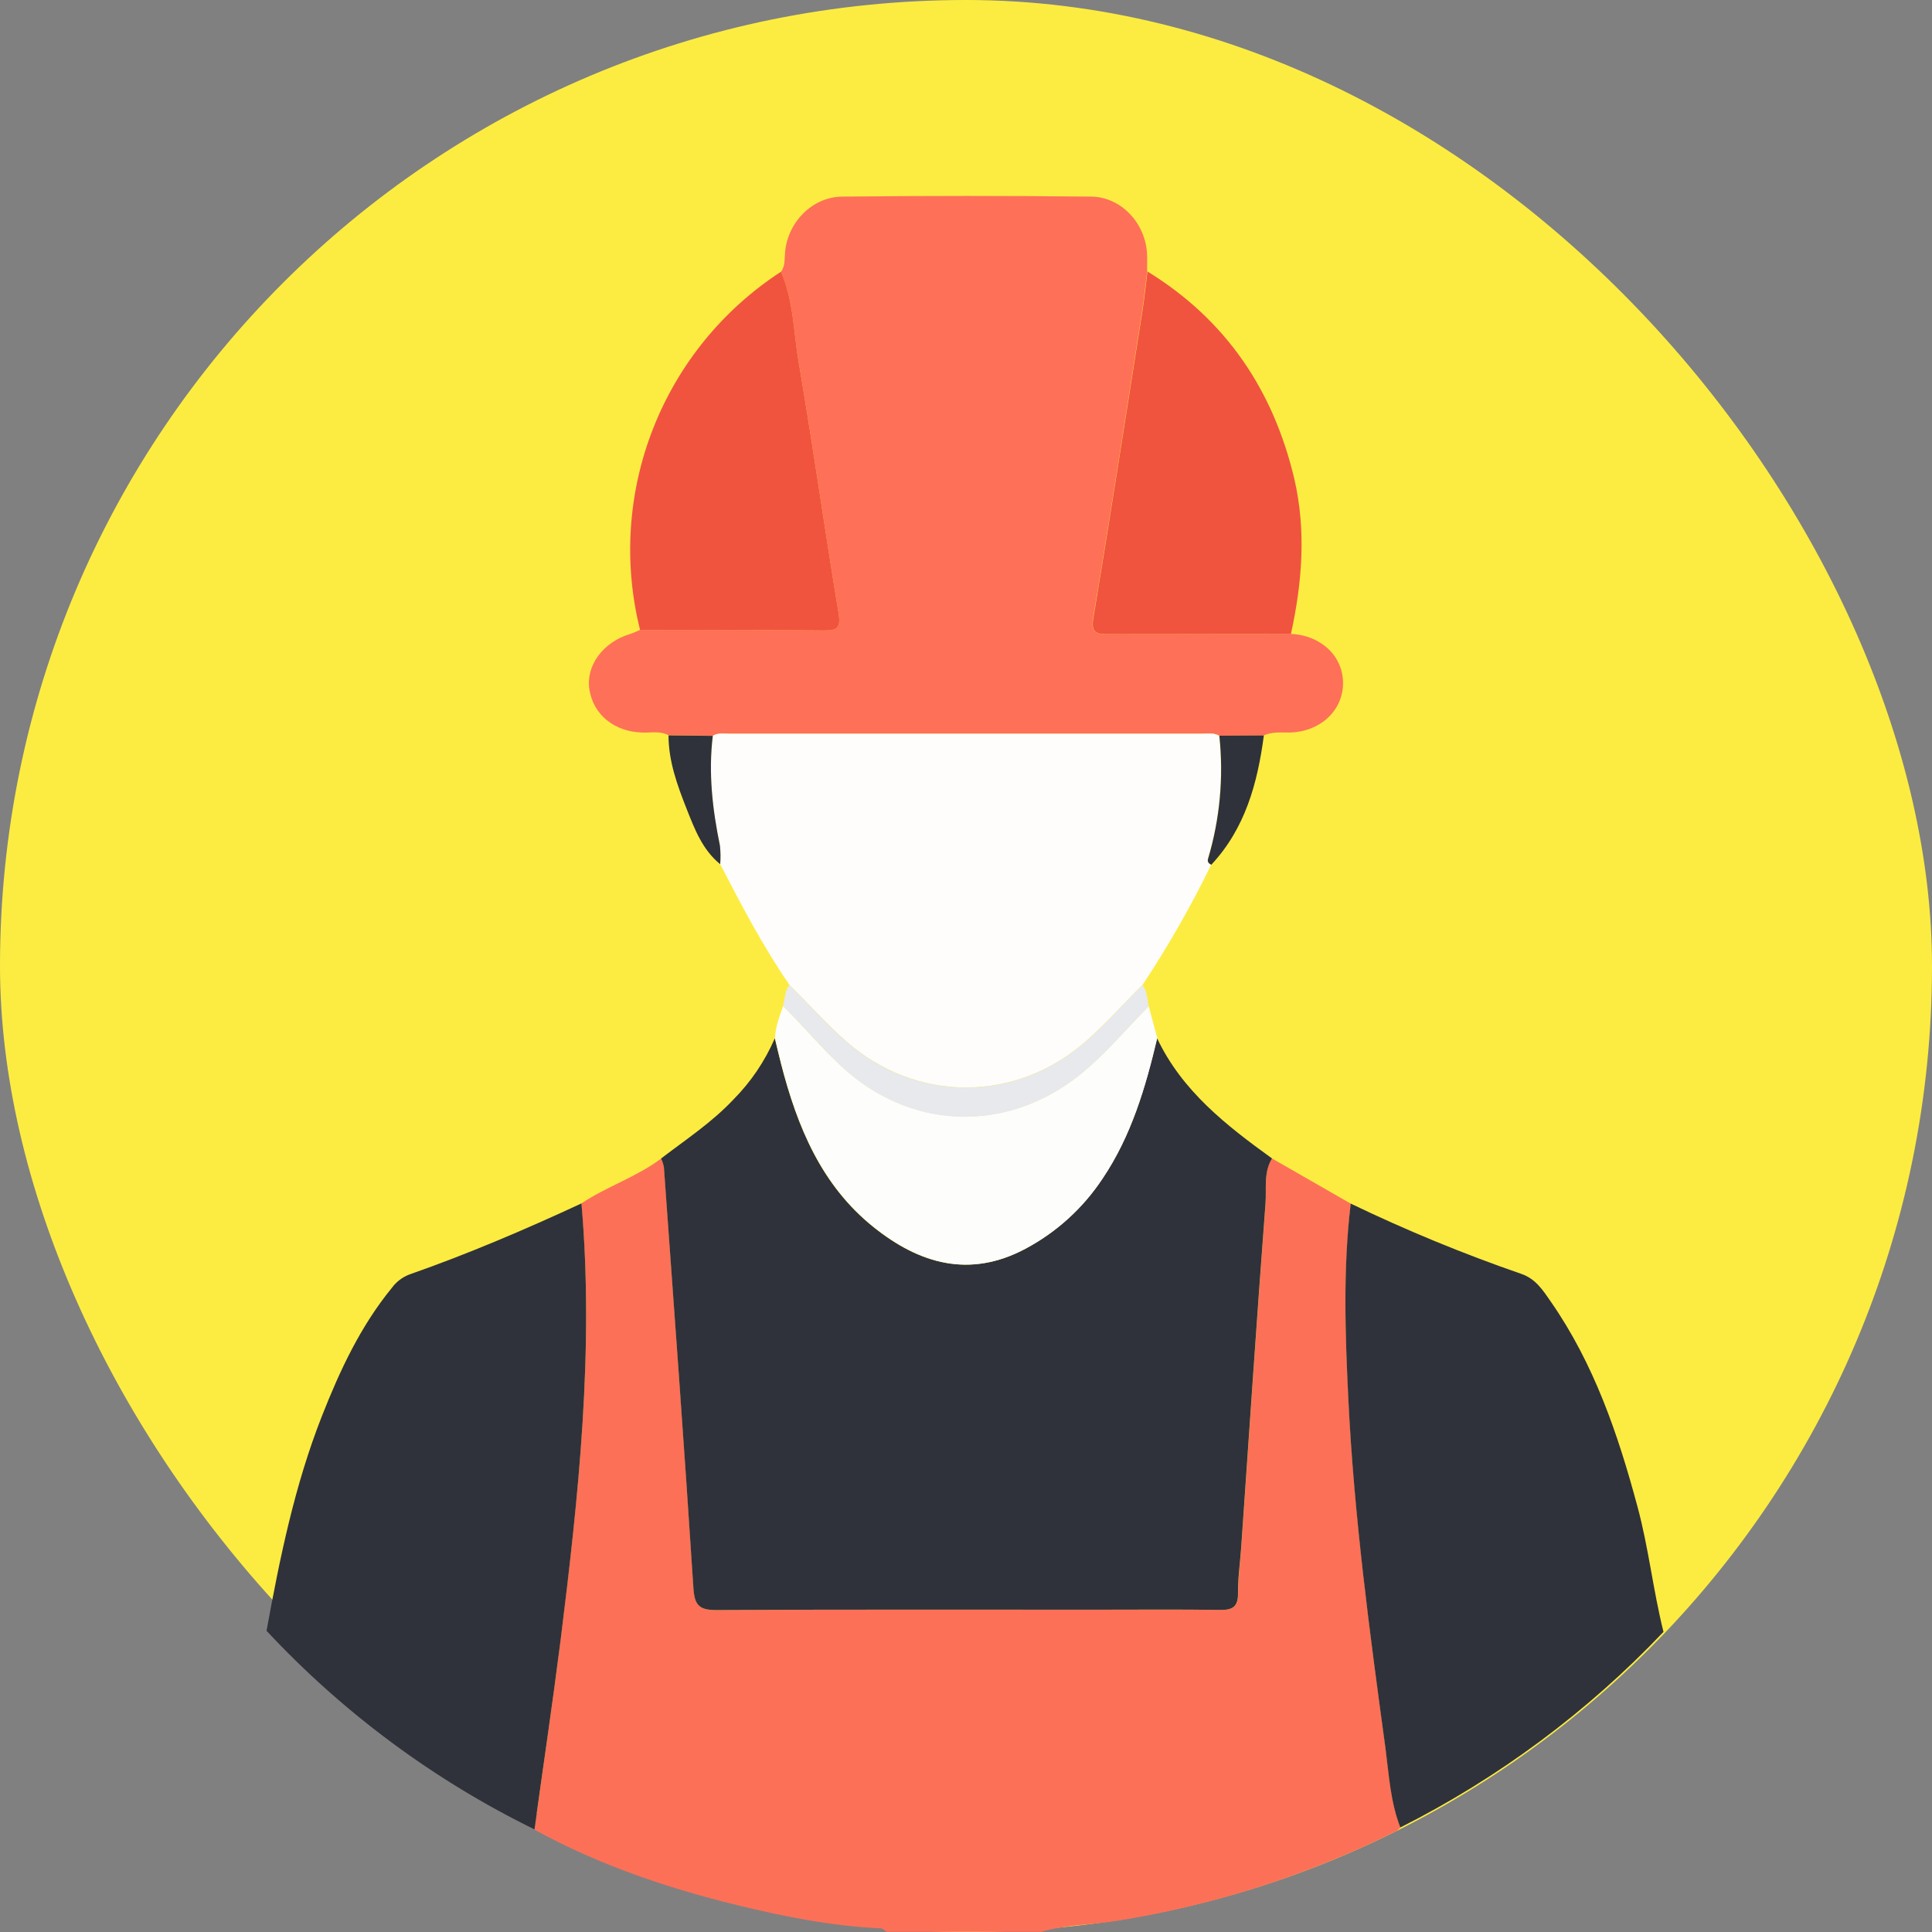 <svg width="52" height="52" viewBox="0 0 52 52" fill="none" xmlns="http://www.w3.org/2000/svg">
<rect x="0" y="0" width="52" height="52" fill="#808080" stroke="none"/>
<rect width="52" height="52" rx="26" fill="#FCEC41"/>
<path d="M34.237 31.18L36.359 32.398C36.149 34.149 36.21 35.907 36.295 37.659C36.448 40.815 36.87 43.944 37.296 47.071C37.392 47.782 37.428 48.509 37.694 49.19C37.66 49.226 37.621 49.259 37.579 49.286C35.218 50.461 32.694 51.273 30.091 51.695C29.405 51.808 28.703 51.797 28.03 51.994H23.867C23.813 51.962 23.766 51.904 23.706 51.901C22.392 51.842 21.109 51.587 19.837 51.276C17.942 50.812 16.102 50.189 14.384 49.245C14.618 47.554 14.87 45.866 15.082 44.173C15.57 40.262 15.996 36.346 15.647 32.391C16.331 31.932 17.136 31.68 17.796 31.181C17.83 31.255 17.856 31.334 17.872 31.414C18.144 35.192 18.422 38.971 18.667 42.751C18.698 43.218 18.834 43.337 19.285 43.335C22.703 43.317 26.121 43.325 29.543 43.325C30.642 43.325 31.742 43.315 32.842 43.331C33.182 43.336 33.329 43.242 33.324 42.879C33.319 42.472 33.38 42.066 33.409 41.66C33.624 38.572 33.828 35.485 34.064 32.398C34.092 31.992 34.004 31.559 34.237 31.18Z" fill="#FD7058"/>
<path d="M34.237 31.18C34.004 31.561 34.092 31.992 34.061 32.398C33.826 35.485 33.621 38.572 33.406 41.66C33.378 42.066 33.316 42.472 33.321 42.879C33.326 43.242 33.18 43.336 32.84 43.331C31.739 43.315 30.64 43.325 29.54 43.325C26.122 43.325 22.704 43.317 19.282 43.335C18.831 43.335 18.695 43.218 18.664 42.751C18.42 38.971 18.141 35.192 17.869 31.414C17.853 31.334 17.828 31.255 17.793 31.181C18.457 30.673 19.157 30.213 19.737 29.597C20.209 29.122 20.588 28.561 20.854 27.946C20.909 28.174 20.962 28.404 21.021 28.631C21.456 30.323 22.105 31.906 23.517 33.034C24.748 34.017 26.095 34.411 27.595 33.613C28.432 33.168 29.145 32.52 29.669 31.729C30.447 30.576 30.828 29.274 31.143 27.944C31.816 29.366 33.008 30.292 34.237 31.18Z" fill="#2F323A"/>
<path d="M34.745 17.062C35.563 17.098 36.16 17.672 36.148 18.406C36.136 19.14 35.521 19.7 34.709 19.716C34.474 19.716 34.237 19.693 34.013 19.794L32.815 19.802C32.675 19.718 32.518 19.747 32.368 19.747C28.123 19.747 23.877 19.747 19.632 19.747C19.482 19.747 19.327 19.718 19.185 19.802L17.994 19.79C17.772 19.669 17.532 19.723 17.299 19.717C16.542 19.7 15.973 19.244 15.864 18.559C15.762 17.921 16.228 17.286 16.952 17.066C17.046 17.038 17.136 16.991 17.227 16.954C18.88 16.954 20.534 16.954 22.187 16.971C22.553 16.971 22.633 16.878 22.57 16.499C22.198 14.264 21.885 12.013 21.501 9.776C21.358 8.955 21.363 8.099 21.023 7.313C21.139 7.151 21.113 6.96 21.131 6.776C21.209 5.974 21.863 5.3 22.67 5.292C24.904 5.268 27.136 5.268 29.365 5.292C30.164 5.299 30.813 5.986 30.871 6.8C30.882 6.968 30.871 7.138 30.876 7.308C30.831 7.659 30.797 8.01 30.742 8.358C30.309 11.114 29.884 13.871 29.422 16.622C29.351 17.046 29.512 17.071 29.828 17.07C31.472 17.062 33.109 17.062 34.745 17.062Z" fill="#FE7058"/>
<path d="M19.185 19.805C19.325 19.72 19.482 19.749 19.632 19.749C23.877 19.749 28.123 19.749 32.368 19.749C32.518 19.749 32.673 19.72 32.815 19.805C32.934 20.92 32.831 22.047 32.51 23.122C32.488 23.197 32.531 23.247 32.597 23.278C32.054 24.394 31.437 25.473 30.752 26.508C30.234 27.016 29.763 27.557 29.212 28.036C27.325 29.68 24.675 29.68 22.788 28.036C22.242 27.558 21.766 27.016 21.248 26.508C20.537 25.474 19.957 24.368 19.384 23.258C19.398 23.091 19.395 22.924 19.377 22.758C19.176 21.78 19.063 20.799 19.185 19.805Z" fill="#FEFDFC"/>
<path d="M14.385 49.238C11.676 47.911 9.232 46.099 7.174 43.893C7.531 41.932 7.93 39.981 8.663 38.117C9.147 36.887 9.702 35.696 10.546 34.664C10.665 34.501 10.829 34.375 11.018 34.303C12.597 33.75 14.133 33.094 15.65 32.39C15.994 36.342 15.573 40.258 15.085 44.171C14.871 45.859 14.619 47.547 14.385 49.238Z" fill="#2F323A"/>
<path d="M44.773 43.922C42.733 46.072 40.336 47.853 37.69 49.187C37.424 48.506 37.385 47.778 37.292 47.068C36.866 43.941 36.444 40.812 36.291 37.656C36.206 35.904 36.145 34.146 36.355 32.395C37.846 33.113 39.377 33.744 40.941 34.285C41.333 34.417 41.529 34.729 41.737 35.029C42.903 36.705 43.549 38.6 44.073 40.551C44.374 41.663 44.494 42.808 44.773 43.922Z" fill="#2F323A"/>
<path d="M34.746 17.063C33.109 17.063 31.472 17.063 29.836 17.069C29.515 17.069 29.354 17.044 29.43 16.621C29.889 13.87 30.314 11.112 30.75 8.357C30.805 8.008 30.84 7.657 30.884 7.307C32.998 8.607 34.271 10.498 34.838 12.893C35.16 14.294 35.048 15.678 34.746 17.063Z" fill="#F0543F"/>
<path d="M21.023 7.312C21.363 8.099 21.358 8.954 21.501 9.775C21.884 12.01 22.198 14.259 22.57 16.498C22.633 16.878 22.553 16.974 22.187 16.97C20.534 16.955 18.88 16.957 17.227 16.953C16.777 15.151 16.901 13.253 17.582 11.525C18.262 9.797 19.465 8.324 21.023 7.312Z" fill="#F0543F"/>
<path d="M31.148 27.941C30.833 29.271 30.451 30.573 29.674 31.726C29.15 32.517 28.437 33.165 27.6 33.61C26.099 34.408 24.756 34.016 23.522 33.031C22.11 31.903 21.461 30.32 21.025 28.628C20.966 28.401 20.914 28.171 20.859 27.943C20.871 27.638 20.979 27.36 21.076 27.079C21.618 27.607 22.092 28.19 22.652 28.704C24.443 30.367 26.945 30.507 28.902 29.051C29.665 28.482 30.256 27.749 30.918 27.082C30.995 27.369 31.072 27.656 31.148 27.941Z" fill="#FDFDFC"/>
<path d="M30.918 27.084C30.256 27.752 29.665 28.485 28.902 29.054C26.945 30.51 24.443 30.374 22.652 28.706C22.097 28.189 21.617 27.607 21.076 27.081C21.127 26.89 21.118 26.675 21.248 26.512C21.766 27.02 22.237 27.561 22.788 28.04C24.674 29.683 27.325 29.683 29.212 28.04C29.763 27.561 30.234 27.017 30.752 26.512C30.881 26.679 30.875 26.889 30.918 27.084Z" fill="#E7E9ED"/>
<path d="M32.602 23.275C32.535 23.244 32.492 23.194 32.514 23.119C32.835 22.044 32.938 20.916 32.819 19.802L34.017 19.794C33.847 21.078 33.516 22.297 32.602 23.275Z" fill="#2F323A"/>
<path d="M19.185 19.805C19.063 20.802 19.176 21.783 19.377 22.76C19.395 22.926 19.398 23.093 19.384 23.26C18.908 22.874 18.697 22.318 18.483 21.777C18.232 21.141 17.994 20.494 17.993 19.793L19.185 19.805Z" fill="#2F323A"/>
</svg>
